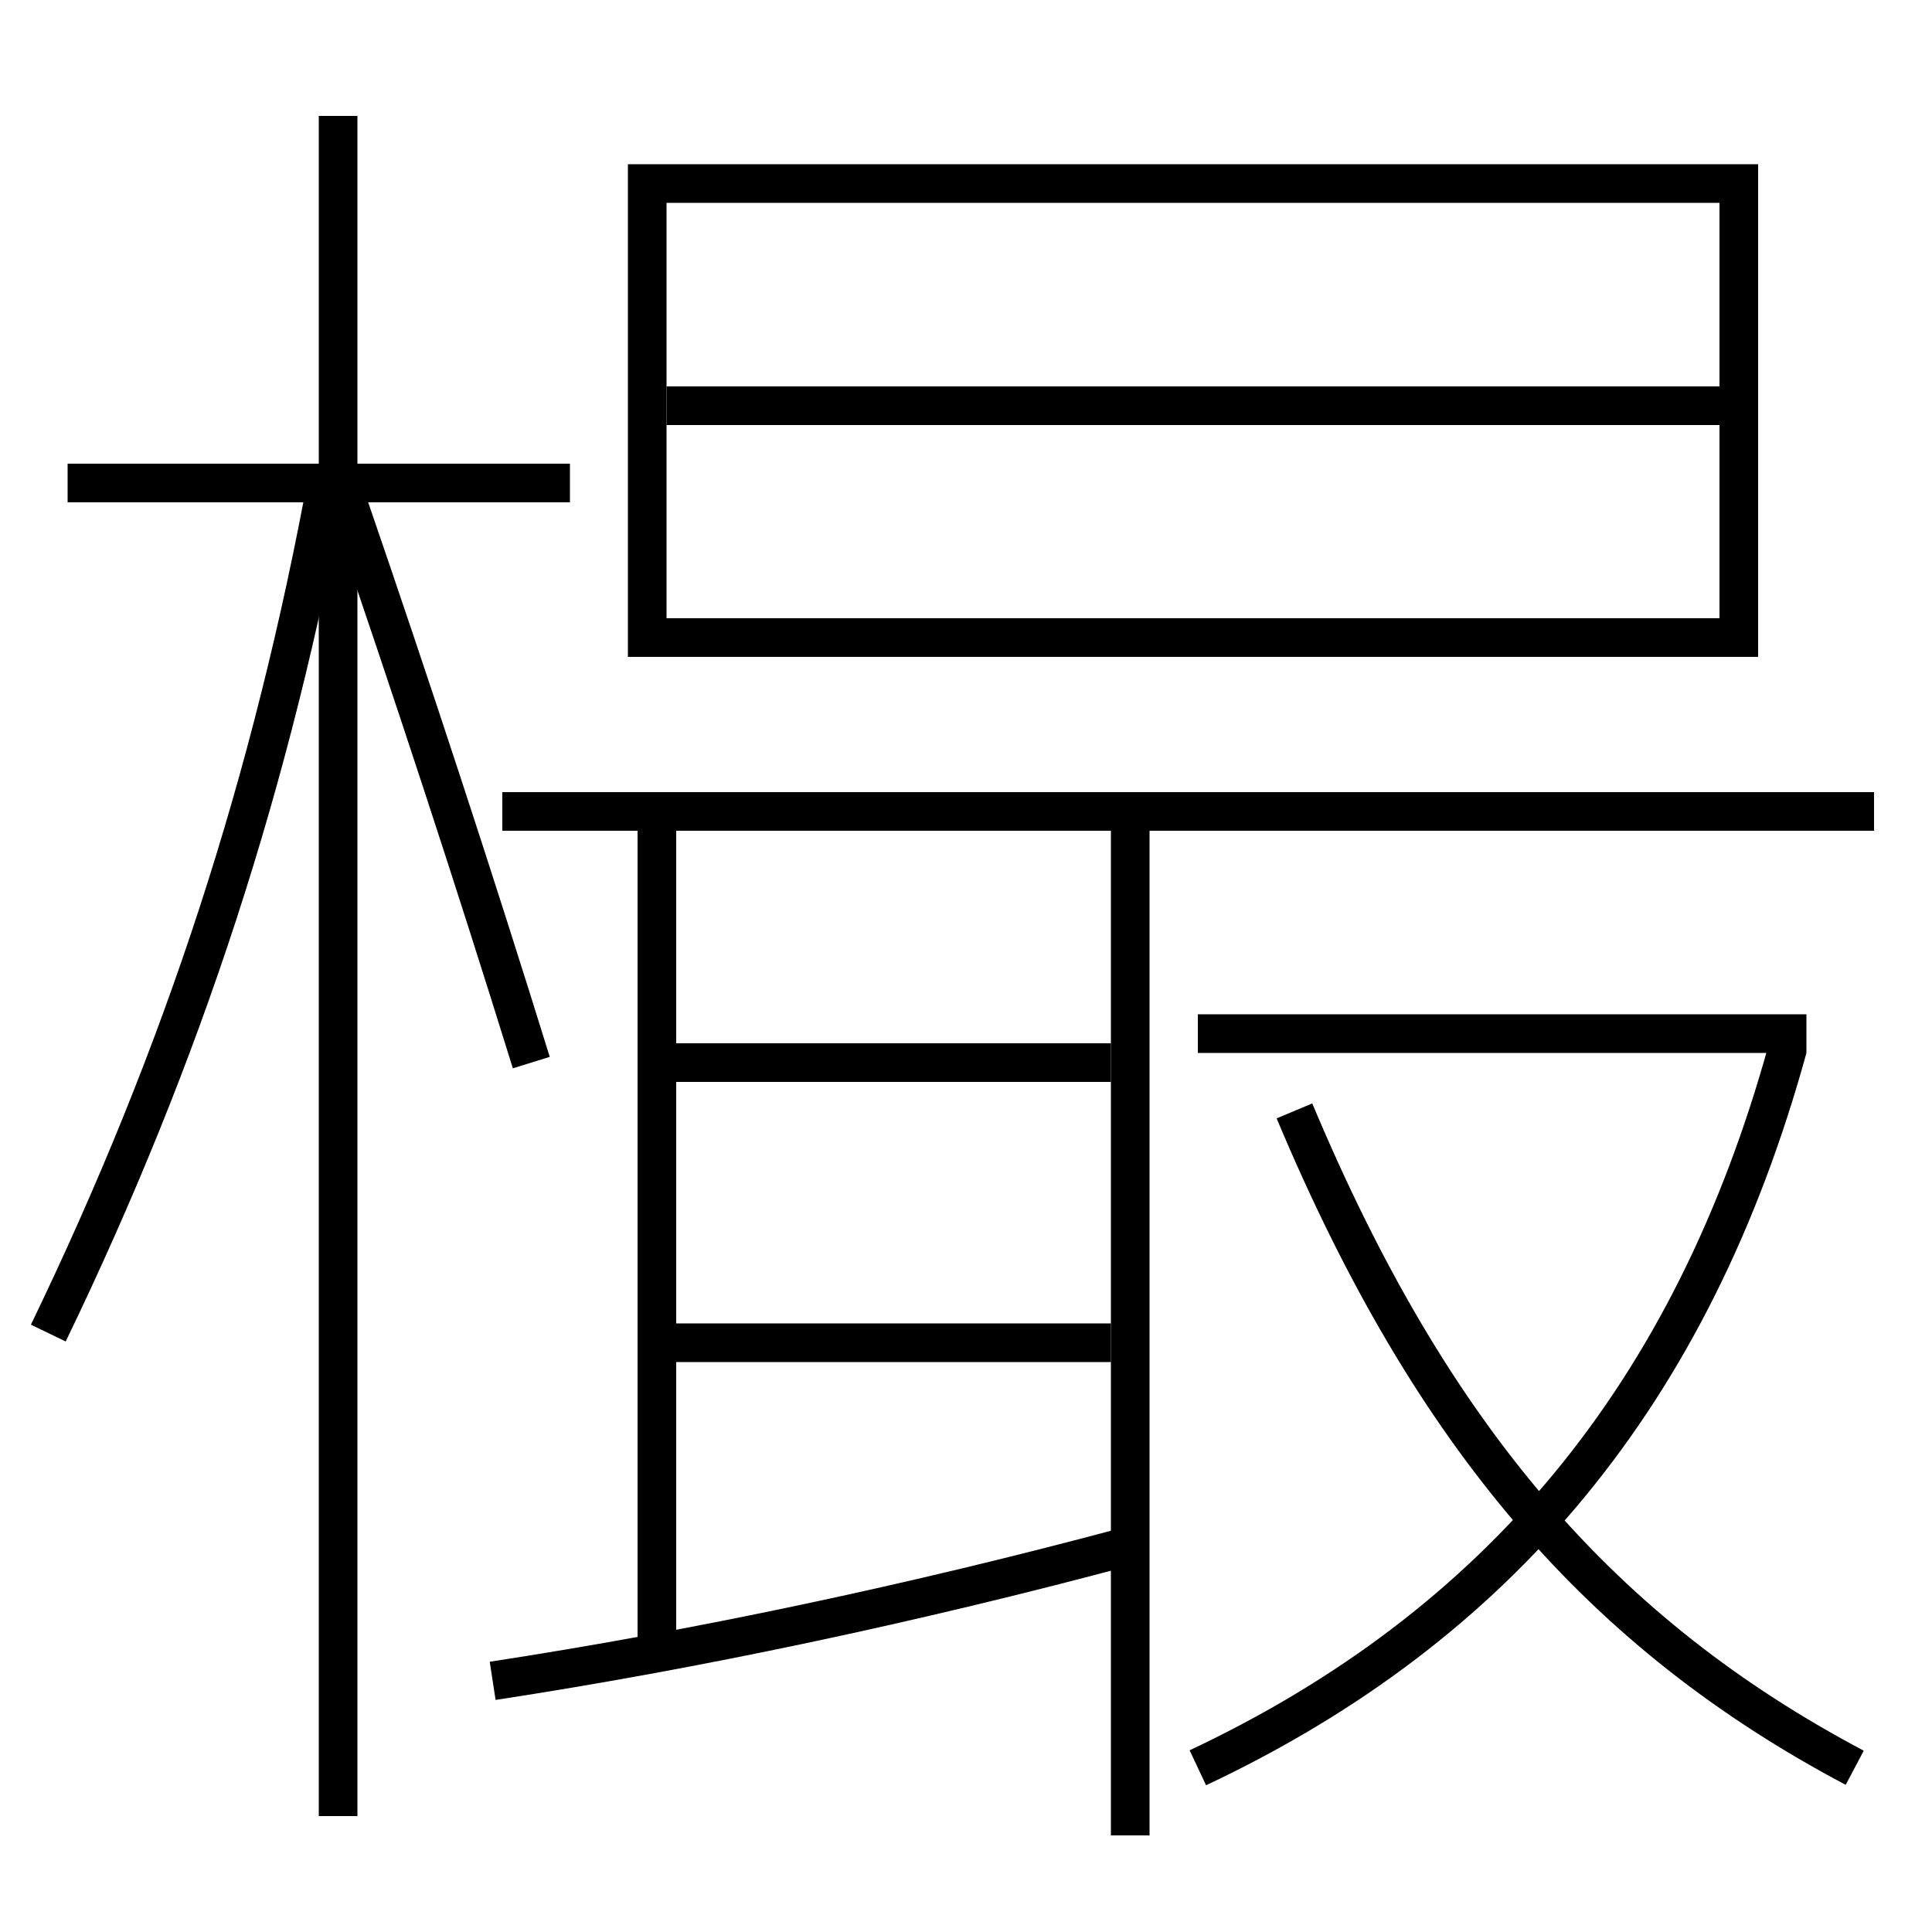 <?xml version='1.0' encoding='utf-8'?>
<svg xmlns="http://www.w3.org/2000/svg" height="100px" version="1.0" viewBox="0 0 100 100" width="100px" x="0px" y="0px">
<line fill="none" stroke="#000000" stroke-width="2" x1="17.5" x2="17.5" y1="94" y2="6" /><line fill="none" stroke="#000000" stroke-width="2" x1="29.5" x2="3.5" y1="25" y2="25" /><line fill="none" stroke="#000000" stroke-width="2" x1="34" x2="34" y1="43" y2="85.5" /><line fill="none" stroke="#000000" stroke-width="2" x1="58.5" x2="58.5" y1="95" y2="43" /><line fill="none" stroke="#000000" stroke-width="2" x1="35" x2="57.5" y1="69.5" y2="69.5" /><line fill="none" stroke="#000000" stroke-width="2" x1="35" x2="57.5" y1="55" y2="55" /><line fill="none" stroke="#000000" stroke-width="2" x1="62" x2="93.5" y1="53.5" y2="53.5" /><line fill="none" stroke="#000000" stroke-width="2" x1="26" x2="97" y1="42" y2="42" /><line fill="none" stroke="#000000" stroke-width="2" x1="34.5" x2="89" y1="21" y2="21" /><polyline fill="none" points="34.5,33 90,33 90,9.5 33.5,9.5 33.5,34" stroke="#000000" stroke-width="2" /><path d="M2.5,69 c6.99,-14.471 11.578,-28.562 14.5,-44.5" fill="none" stroke="#000000" stroke-width="2" /><path d="M27.5,55 c-2.957,-9.536 -6.214,-19.446 -9.5,-29" fill="none" stroke="#000000" stroke-width="2" /><path d="M25.5,87 c10.461,-1.602 21.734,-3.974 33,-7" fill="none" stroke="#000000" stroke-width="2" /><path d="M62,91.5 c15.536,-7.318 25.598,-19.308 30.537,-37.266" fill="none" stroke="#000000" stroke-width="2" /><path d="M96,91.5 c-13.006,-6.891 -21.861,-16.979 -29,-34" fill="none" stroke="#000000" stroke-width="2" /></svg>